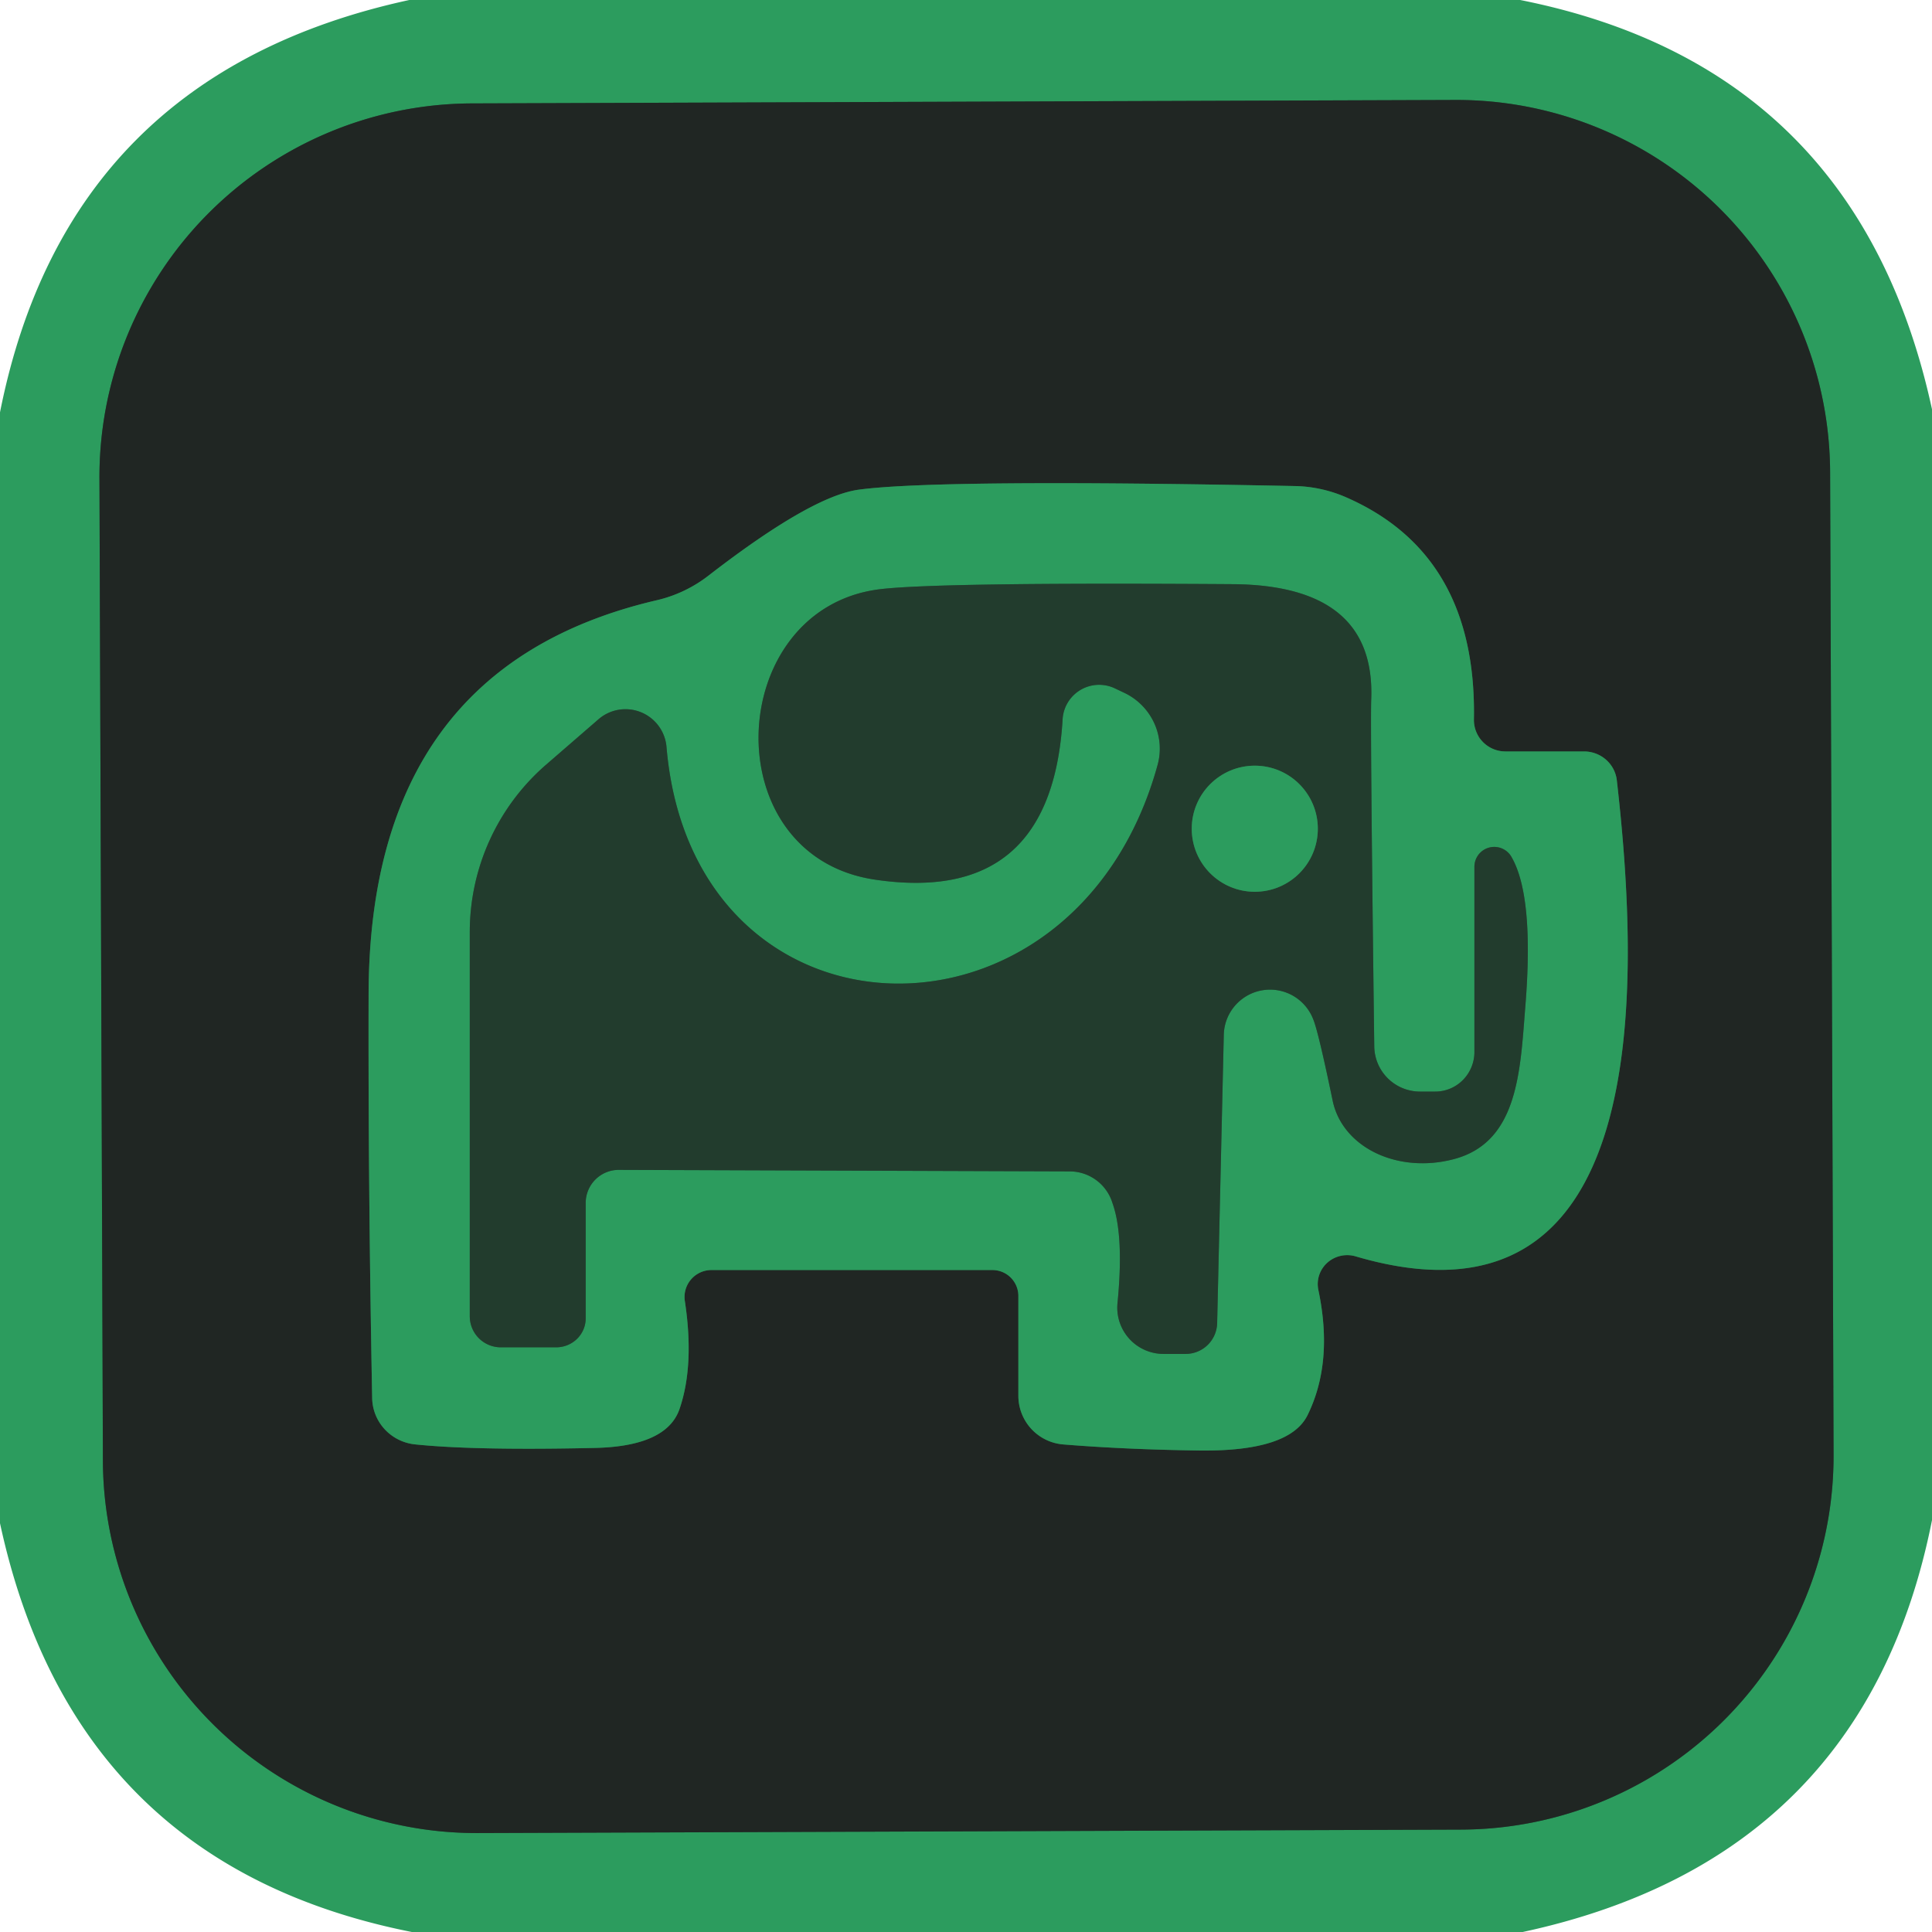 <?xml version="1.0" encoding="UTF-8" standalone="no"?>
<!DOCTYPE svg PUBLIC "-//W3C//DTD SVG 1.1//EN" "http://www.w3.org/Graphics/SVG/1.1/DTD/svg11.dtd">
<svg xmlns="http://www.w3.org/2000/svg" version="1.1" viewBox="0.00 0.00 38.00 38.00">
<g stroke-width="2.00" fill="none" stroke-linecap="butt">
<path stroke="#266141" vector-effect="non-scaling-stroke" d="
  M 35.996 9.291
  A 7.35 7.35 0.0 0 0 28.621 1.966
  L 9.281 2.034
  A 7.35 7.35 0.0 0 0 1.956 9.409
  L 2.024 28.729
  A 7.35 7.35 0.0 0 0 9.399 36.054
  L 28.739 35.986
  A 7.35 7.35 0.0 0 0 36.064 28.61
  L 35.996 9.291"
/>
<path stroke="#266141" vector-effect="non-scaling-stroke" d="
  M 20.03 25.49
  L 20.03 27.45
  A 0.96 0.96 0.0 0 0 20.91 28.41
  Q 22.14 28.51 23.60 28.53
  Q 25.37 28.55 25.72 27.83
  Q 26.23 26.79 25.93 25.37
  A 0.58 0.57 2.6 0 1 26.66 24.71
  C 32.53 26.44 32.26 19.36 31.80 15.34
  A 0.65 0.64 -3.5 0 0 31.16 14.78
  L 29.61 14.78
  A 0.62 0.62 0.0 0 1 28.99 14.15
  Q 29.05 10.89 26.45 9.77
  A 2.64 2.63 57.0 0 0 25.47 9.56
  Q 18.49 9.42 16.90 9.63
  Q 15.97 9.75 13.95 11.31
  A 2.65 2.61 -70.0 0 1 12.90 11.81
  Q 7.28 13.13 7.25 19.52
  Q 7.24 23.29 7.32 27.49
  A 0.94 0.93 2.4 0 0 8.17 28.41
  Q 9.34 28.53 11.65 28.48
  Q 13.12 28.46 13.37 27.70
  Q 13.66 26.84 13.47 25.59
  A 0.53 0.53 0.0 0 1 13.99 24.98
  L 19.52 24.98
  A 0.51 0.51 0.0 0 1 20.03 25.49"
/>
<path stroke="#276c46" vector-effect="non-scaling-stroke" d="
  M 29.72 16.84
  A 0.39 0.39 0.0 0 0 29.00 17.04
  L 29.00 20.69
  A 0.78 0.77 -90.0 0 1 28.23 21.47
  L 27.93 21.47
  A 0.90 0.90 0.0 0 1 27.03 20.58
  Q 26.95 14.29 26.97 13.76
  Q 27.06 11.52 24.27 11.49
  Q 18.44 11.45 17.30 11.59
  C 14.26 11.97 14.03 16.82 17.20 17.30
  Q 20.68 17.82 20.90 14.15
  A 0.72 0.72 0.0 0 1 21.93 13.54
  L 22.12 13.63
  A 1.22 1.21 20.4 0 1 22.77 15.04
  C 21.15 20.94 13.63 20.73 13.11 14.70
  A 0.81 0.81 0.0 0 0 11.78 14.14
  L 10.73 15.05
  A 4.36 4.35 69.5 0 0 9.24 18.33
  L 9.24 25.89
  A 0.61 0.61 0.0 0 0 9.85 26.50
  L 10.94 26.50
  A 0.58 0.57 -0.0 0 0 11.52 25.93
  L 11.52 23.66
  A 0.65 0.65 0.0 0 1 12.18 23.01
  L 21.04 23.04
  A 0.88 0.88 0.0 0 1 21.88 23.66
  Q 22.11 24.30 21.98 25.63
  A 0.91 0.91 0.0 0 0 22.89 26.63
  L 23.32 26.63
  A 0.62 0.62 0.0 0 0 23.94 26.02
  L 24.07 20.37
  A 0.91 0.91 0.0 0 1 25.83 20.05
  Q 25.93 20.29 26.21 21.64
  A 1.99 1.63 -13.4 0 0 28.59 22.80
  C 29.86 22.47 29.90 21.07 30.00 19.81
  Q 30.18 17.61 29.72 16.84"
/>
<path stroke="#276c46" vector-effect="non-scaling-stroke" d="
  M 25.92 16.30
  A 1.24 1.24 0.0 0 0 24.68 15.06
  A 1.24 1.24 0.0 0 0 23.44 16.30
  A 1.24 1.24 0.0 0 0 24.68 17.54
  A 1.24 1.24 0.0 0 0 25.92 16.30"
/>
</g>
<path fill="#2c9c5e" d="
  M 29.90 0.00
  Q 36.54 1.32 38.00 8.05
  L 38.00 29.90
  Q 36.68 36.55 29.95 38.00
  L 8.10 38.00
  Q 1.45 36.68 0.00 29.96
  L 0.00 8.11
  Q 1.32 1.46 8.05 0.00
  L 29.90 0.00
  Z
  M 35.996 9.291
  A 7.35 7.35 0.0 0 0 28.621 1.966
  L 9.281 2.034
  A 7.35 7.35 0.0 0 0 1.956 9.409
  L 2.024 28.729
  A 7.35 7.35 0.0 0 0 9.399 36.054
  L 28.739 35.986
  A 7.35 7.35 0.0 0 0 36.064 28.61
  L 35.996 9.291
  Z"
/>
<path fill="#202623" d="
  M 36.064 28.61
  A 7.35 7.35 0.0 0 1 28.739 35.986
  L 9.399 36.054
  A 7.35 7.35 0.0 0 1 2.024 28.729
  L 1.956 9.409
  A 7.35 7.35 0.0 0 1 9.281 2.034
  L 28.621 1.966
  A 7.35 7.35 0.0 0 1 35.996 9.291
  L 36.064 28.61
  Z
  M 20.03 25.49
  L 20.03 27.45
  A 0.96 0.96 0.0 0 0 20.91 28.41
  Q 22.14 28.51 23.60 28.53
  Q 25.37 28.55 25.72 27.83
  Q 26.23 26.79 25.93 25.37
  A 0.58 0.57 2.6 0 1 26.66 24.71
  C 32.53 26.44 32.26 19.36 31.80 15.34
  A 0.65 0.64 -3.5 0 0 31.16 14.78
  L 29.61 14.78
  A 0.62 0.62 0.0 0 1 28.99 14.15
  Q 29.05 10.89 26.45 9.77
  A 2.64 2.63 57.0 0 0 25.47 9.56
  Q 18.49 9.42 16.90 9.63
  Q 15.97 9.75 13.95 11.31
  A 2.65 2.61 -70.0 0 1 12.90 11.81
  Q 7.28 13.13 7.25 19.52
  Q 7.24 23.29 7.32 27.49
  A 0.94 0.93 2.4 0 0 8.17 28.41
  Q 9.34 28.53 11.65 28.48
  Q 13.12 28.46 13.37 27.70
  Q 13.66 26.84 13.47 25.59
  A 0.53 0.53 0.0 0 1 13.99 24.98
  L 19.52 24.98
  A 0.51 0.51 0.0 0 1 20.03 25.49
  Z"
/>
<path fill="#2c9c5e" d="
  M 20.03 25.49
  A 0.51 0.51 0.0 0 0 19.52 24.98
  L 13.99 24.98
  A 0.53 0.53 0.0 0 0 13.47 25.59
  Q 13.66 26.84 13.37 27.70
  Q 13.12 28.46 11.65 28.48
  Q 9.34 28.53 8.17 28.41
  A 0.94 0.93 2.4 0 1 7.32 27.49
  Q 7.24 23.29 7.25 19.52
  Q 7.28 13.13 12.90 11.81
  A 2.65 2.61 -70.0 0 0 13.95 11.31
  Q 15.97 9.75 16.90 9.63
  Q 18.49 9.42 25.47 9.56
  A 2.64 2.63 57.0 0 1 26.45 9.77
  Q 29.05 10.89 28.99 14.15
  A 0.62 0.62 0.0 0 0 29.61 14.78
  L 31.16 14.78
  A 0.65 0.64 -3.5 0 1 31.80 15.34
  C 32.26 19.36 32.53 26.44 26.66 24.71
  A 0.58 0.57 2.6 0 0 25.93 25.37
  Q 26.23 26.79 25.72 27.83
  Q 25.37 28.55 23.60 28.53
  Q 22.14 28.51 20.91 28.41
  A 0.96 0.96 0.0 0 1 20.03 27.45
  L 20.03 25.49
  Z
  M 29.72 16.84
  A 0.39 0.39 0.0 0 0 29.00 17.04
  L 29.00 20.69
  A 0.78 0.77 -90.0 0 1 28.23 21.47
  L 27.93 21.47
  A 0.90 0.90 0.0 0 1 27.03 20.58
  Q 26.95 14.29 26.97 13.76
  Q 27.06 11.52 24.27 11.49
  Q 18.44 11.45 17.30 11.59
  C 14.26 11.97 14.03 16.82 17.20 17.30
  Q 20.68 17.82 20.90 14.15
  A 0.72 0.72 0.0 0 1 21.93 13.54
  L 22.12 13.63
  A 1.22 1.21 20.4 0 1 22.77 15.04
  C 21.15 20.94 13.63 20.73 13.11 14.70
  A 0.81 0.81 0.0 0 0 11.78 14.14
  L 10.73 15.05
  A 4.36 4.35 69.5 0 0 9.24 18.33
  L 9.24 25.89
  A 0.61 0.61 0.0 0 0 9.85 26.50
  L 10.94 26.50
  A 0.58 0.57 -0.0 0 0 11.52 25.93
  L 11.52 23.66
  A 0.65 0.65 0.0 0 1 12.18 23.01
  L 21.04 23.04
  A 0.88 0.88 0.0 0 1 21.88 23.66
  Q 22.11 24.30 21.98 25.63
  A 0.91 0.91 0.0 0 0 22.89 26.63
  L 23.32 26.63
  A 0.62 0.62 0.0 0 0 23.94 26.02
  L 24.07 20.37
  A 0.91 0.91 0.0 0 1 25.83 20.05
  Q 25.93 20.29 26.21 21.64
  A 1.99 1.63 -13.4 0 0 28.59 22.80
  C 29.86 22.47 29.90 21.07 30.00 19.81
  Q 30.18 17.61 29.72 16.84
  Z"
/>
<path fill="#223c2d" d="
  M 29.72 16.84
  Q 30.18 17.61 30.00 19.81
  C 29.90 21.07 29.86 22.47 28.59 22.80
  A 1.99 1.63 -13.4 0 1 26.21 21.64
  Q 25.93 20.29 25.83 20.05
  A 0.91 0.91 0.0 0 0 24.07 20.37
  L 23.94 26.02
  A 0.62 0.62 0.0 0 1 23.32 26.63
  L 22.89 26.63
  A 0.91 0.91 0.0 0 1 21.98 25.63
  Q 22.11 24.30 21.88 23.66
  A 0.88 0.88 0.0 0 0 21.04 23.04
  L 12.18 23.01
  A 0.65 0.65 0.0 0 0 11.52 23.66
  L 11.52 25.93
  A 0.58 0.57 -0.0 0 1 10.94 26.50
  L 9.85 26.50
  A 0.61 0.61 0.0 0 1 9.24 25.89
  L 9.24 18.33
  A 4.36 4.35 69.5 0 1 10.73 15.05
  L 11.78 14.14
  A 0.81 0.81 0.0 0 1 13.11 14.70
  C 13.63 20.73 21.15 20.94 22.77 15.04
  A 1.22 1.21 20.4 0 0 22.12 13.63
  L 21.93 13.54
  A 0.72 0.72 0.0 0 0 20.90 14.15
  Q 20.68 17.82 17.20 17.30
  C 14.03 16.82 14.26 11.97 17.30 11.59
  Q 18.44 11.45 24.27 11.49
  Q 27.06 11.52 26.97 13.76
  Q 26.95 14.29 27.03 20.58
  A 0.90 0.90 0.0 0 0 27.93 21.47
  L 28.23 21.47
  A 0.78 0.77 90.0 0 0 29.00 20.69
  L 29.00 17.04
  A 0.39 0.39 0.0 0 1 29.72 16.84
  Z
  M 25.92 16.30
  A 1.24 1.24 0.0 0 0 24.68 15.06
  A 1.24 1.24 0.0 0 0 23.44 16.30
  A 1.24 1.24 0.0 0 0 24.68 17.54
  A 1.24 1.24 0.0 0 0 25.92 16.30
  Z"
/>
<circle fill="#2c9c5e" cx="24.68" cy="16.30" r="1.24"/>
</svg>
